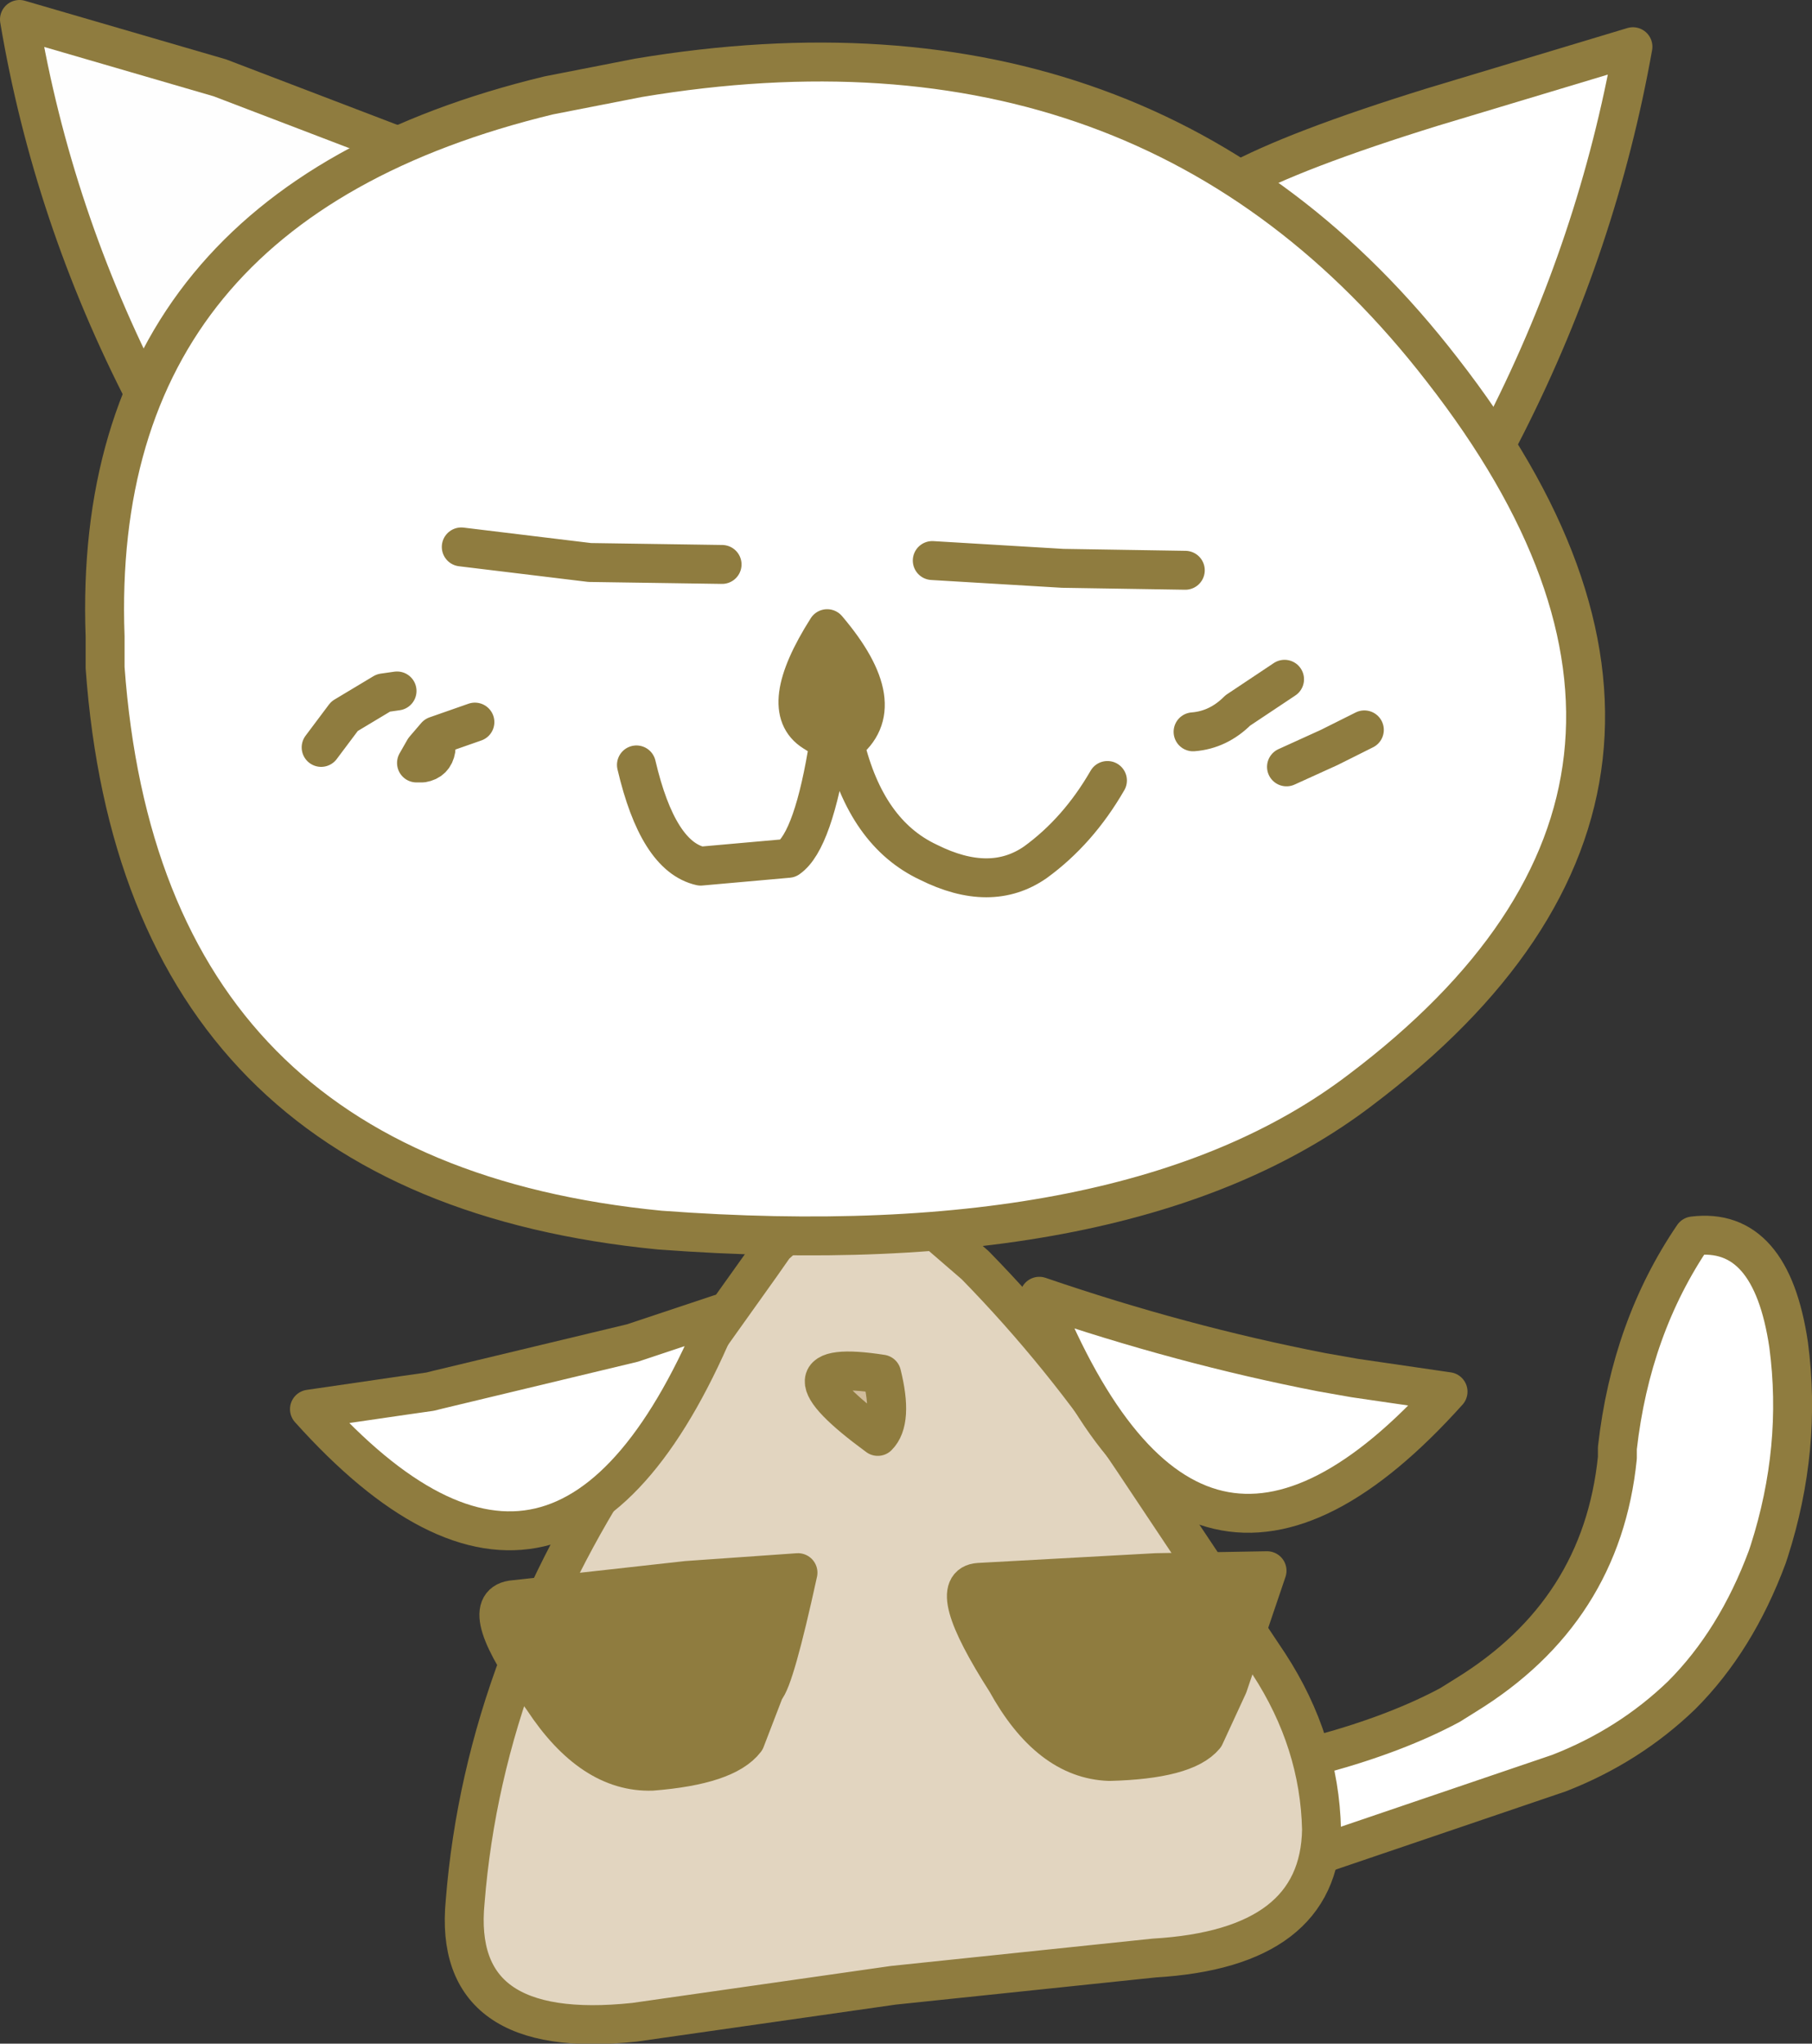 <?xml version="1.0" encoding="UTF-8" standalone="no"?>
<svg xmlns:xlink="http://www.w3.org/1999/xlink" height="52.5px" width="46.55px" xmlns="http://www.w3.org/2000/svg">
  <rect width="100%" height="100%" fill="#333333" stroke="none"/>
  <g transform="matrix(1.0, 0.0, 0.0, 1.0, 29.1, 21.75)">
    <path d="M0.5 24.15 Q5.45 23.5 8.15 22.05 L8.55 21.8 Q12.05 19.65 12.45 15.7 L12.45 15.45 Q12.8 12.35 14.4 10.0 16.4 9.75 16.85 12.8 17.2 15.45 16.35 18.1 L16.3 18.25 Q15.5 20.4 14.1 21.8 12.75 23.1 10.95 23.8 L3.45 26.35 -1.0 27.35 Q-2.5 25.9 -2.1 25.05 -1.75 24.1 0.5 24.15" fill="#ffffff" fill-rule="evenodd" stroke="none"/>
    <path d="M0.5 24.15 Q5.45 23.5 8.15 22.05 L8.55 21.8 Q12.05 19.65 12.45 15.7 L12.45 15.45 Q12.8 12.35 14.4 10.0 16.4 9.75 16.85 12.8 17.2 15.45 16.35 18.1 L16.3 18.25 Q15.5 20.4 14.1 21.8 12.75 23.1 10.95 23.8 L3.45 26.35" fill="none" stroke="#8f7c3f" stroke-linecap="round" stroke-linejoin="round" stroke-width="1.0"/>
    <path d="M3.45 26.35 L-1.0 27.35 Q-2.5 25.9 -2.1 25.05 -1.75 24.1 0.5 24.15 Z" fill="none" stroke="#8f7c3f" stroke-linecap="round" stroke-linejoin="round" stroke-width="1.0"/>
    <path d="M-5.15 9.8 L-4.05 10.75 Q-1.8 13.05 0.0 15.75 L3.5 21.0 Q4.8 23.0 4.85 25.25 4.8 28.3 0.55 28.55 L-6.15 29.25 -12.8 30.2 Q-17.5 30.7 -17.15 27.1 -16.9 23.95 -15.75 20.9 -14.65 18.05 -12.9 15.45 L-9.55 10.75 -9.2 10.25 -8.7 9.8 -5.15 9.8" fill="#e2d5c0" fill-rule="evenodd" stroke="none"/>
    <path d="M-5.15 9.8 L-4.05 10.75 Q-1.8 13.05 0.0 15.75 L3.5 21.0 Q4.8 23.0 4.85 25.25 4.8 28.3 0.55 28.55 L-6.15 29.25 -12.8 30.2 Q-17.5 30.7 -17.15 27.1 -16.9 23.95 -15.75 20.9 -14.65 18.05 -12.9 15.45 L-9.55 10.75 -9.2 10.25 -8.7 9.8" fill="none" stroke="#8f7c3f" stroke-linecap="round" stroke-linejoin="round" stroke-width="1.0"/>
    <path d="M-6.55 15.15 Q-9.35 13.1 -6.45 13.55 -6.15 14.75 -6.55 15.15" fill="#d0bc9b" fill-rule="evenodd" stroke="none"/>
    <path d="M-6.55 15.15 Q-9.35 13.1 -6.45 13.55 -6.15 14.75 -6.55 15.15 Z" fill="none" stroke="#8f7c3f" stroke-linecap="round" stroke-linejoin="round" stroke-width="1.0"/>
    <path d="M-15.95 19.35 L-11.45 18.85 -8.6 18.65 Q-9.2 21.4 -9.45 21.65 L-9.95 22.95 Q-10.45 23.6 -12.35 23.75 -13.9 23.8 -15.15 21.9 -16.9 19.5 -15.95 19.35" fill="#8f7c3f" fill-rule="evenodd" stroke="none"/>
    <path d="M-15.95 19.35 L-11.45 18.85 -8.6 18.65 Q-9.2 21.4 -9.45 21.65 L-9.95 22.95 Q-10.45 23.6 -12.35 23.75 -13.9 23.8 -15.15 21.9 -16.9 19.5 -15.95 19.35 Z" fill="none" stroke="#8f7c3f" stroke-linecap="round" stroke-linejoin="round" stroke-width="1.0"/>
    <path d="M-3.25 21.45 Q-4.85 18.95 -3.95 18.9 L0.6 18.65 3.45 18.6 2.45 21.55 1.85 22.85 Q1.35 23.45 -0.6 23.5 -2.15 23.45 -3.25 21.45" fill="#8f7c3f" fill-rule="evenodd" stroke="none"/>
    <path d="M-3.25 21.45 Q-4.85 18.95 -3.95 18.9 L0.6 18.65 3.45 18.6 2.45 21.55 1.85 22.85 Q1.35 23.45 -0.6 23.5 -2.15 23.45 -3.25 21.45 Z" fill="none" stroke="#8f7c3f" stroke-linecap="round" stroke-linejoin="round" stroke-width="1.0"/>
    <path d="M-18.05 14.0 L-17.85 13.95 -12.85 12.75 -10.6 12.0 Q-14.6 21.75 -21.15 14.45 L-18.75 14.1 -18.05 14.0" fill="#ffffff" fill-rule="evenodd" stroke="none"/>
    <path d="M-18.05 14.0 L-18.75 14.1 -21.15 14.45 Q-14.6 21.75 -10.6 12.0 L-12.85 12.75 -17.85 13.95 -18.05 14.0 Z" fill="none" stroke="#8f7c3f" stroke-linecap="round" stroke-linejoin="round" stroke-width="1.0"/>
    <path d="M5.7 13.65 L4.85 13.5 Q1.25 12.8 -2.4 11.55 1.55 21.3 8.1 14.0 L5.7 13.65" fill="#ffffff" fill-rule="evenodd" stroke="none"/>
    <path d="M5.7 13.65 L8.1 14.0 Q1.55 21.3 -2.4 11.55 1.25 12.8 4.85 13.5 L5.7 13.65 Z" fill="none" stroke="#8f7c3f" stroke-linecap="round" stroke-linejoin="round" stroke-width="1.0"/>
    <path d="M-21.0 -5.7 L-21.25 -5.9 Q-23.75 -8.4 -25.35 -11.55 -27.75 -16.2 -28.6 -21.25 L-23.45 -19.75 -18.35 -17.8 Q-17.1 -15.3 -17.55 -12.35 -18.15 -8.3 -20.95 -5.7 L-21.0 -5.7" fill="#fefefe" fill-rule="evenodd" stroke="none"/>
    <path d="M-21.0 -5.7 L-20.95 -5.7 Q-18.15 -8.3 -17.55 -12.35 -17.1 -15.3 -18.35 -17.8 L-23.45 -19.75 -28.6 -21.25 Q-27.75 -16.2 -25.35 -11.55 -23.75 -8.4 -21.25 -5.9" fill="none" stroke="#8f7c3f" stroke-linecap="round" stroke-linejoin="round" stroke-width="1.0"/>
    <path d="M5.25 -5.0 L5.2 -4.95 Q2.35 -7.55 1.75 -11.6 1.3 -14.6 2.6 -17.05 4.15 -17.9 7.7 -19.0 L12.85 -20.55 Q11.95 -15.5 9.6 -10.85 8.0 -7.65 5.45 -5.2 L5.25 -5.0" fill="#ffffff" fill-rule="evenodd" stroke="none"/>
    <path d="M5.25 -5.0 L5.2 -4.95 Q2.35 -7.55 1.75 -11.6 1.3 -14.6 2.6 -17.05 4.15 -17.9 7.7 -19.0 L12.85 -20.55 Q11.95 -15.5 9.6 -10.85 8.0 -7.65 5.45 -5.2" fill="none" stroke="#8f7c3f" stroke-linecap="round" stroke-linejoin="round" stroke-width="1.0"/>
    <path d="M-12.7 -19.75 Q0.45 -21.95 7.95 -12.25 16.25 -1.6 5.85 6.25 -0.05 10.75 -12.15 9.85 -25.45 8.55 -26.4 -4.6 L-26.4 -5.4 Q-26.8 -16.45 -15.0 -19.3 L-12.7 -19.75" fill="#ffffff" fill-rule="evenodd" stroke="none"/>
    <path d="M-12.7 -19.75 Q0.45 -21.95 7.95 -12.25 16.25 -1.6 5.85 6.25 -0.05 10.75 -12.15 9.85 -25.45 8.55 -26.4 -4.6 L-26.4 -5.4 Q-26.8 -16.45 -15.0 -19.3 L-12.7 -19.75 Z" fill="none" stroke="#8f7c3f" stroke-linecap="round" stroke-linejoin="round" stroke-width="1.0"/>
    <path d="M-5.15 -7.35 L-1.8 -7.15 1.35 -7.1 M-0.65 -1.7 Q-1.4 -0.4 -2.5 0.4 -3.65 1.2 -5.25 0.4 -6.85 -0.35 -7.4 -2.65 L-7.8 -2.7 Q-8.2 -0.15 -8.85 0.3 L-11.1 0.5 Q-12.2 0.25 -12.75 -2.1 M-17.25 -7.7 L-13.95 -7.3 -10.55 -7.25 M-20.85 -2.55 L-20.25 -3.35 -19.25 -3.95 -18.9 -4.0 M-16.9 -3.2 L-17.9 -2.85 -17.9 -2.5 Q-17.95 -2.2 -18.25 -2.15 L-18.4 -2.15 -18.2 -2.5 -17.9 -2.85 M-7.8 -2.7 L-8.2 -2.95 Q-9.15 -3.55 -7.85 -5.6 -6.15 -3.6 -7.4 -2.65 L-7.85 -5.6 -8.2 -2.95" fill="none" stroke="#8f7c3f" stroke-linecap="round" stroke-linejoin="round" stroke-width="1.0"/>
    <path d="M3.95 -2.05 L5.05 -2.55 5.95 -3.0 M1.55 -2.95 Q2.2 -3.0 2.7 -3.5 L3.9 -4.3" fill="none" stroke="#8f7c3f" stroke-linecap="round" stroke-linejoin="round" stroke-width="1.0"/>
  </g>
</svg>
